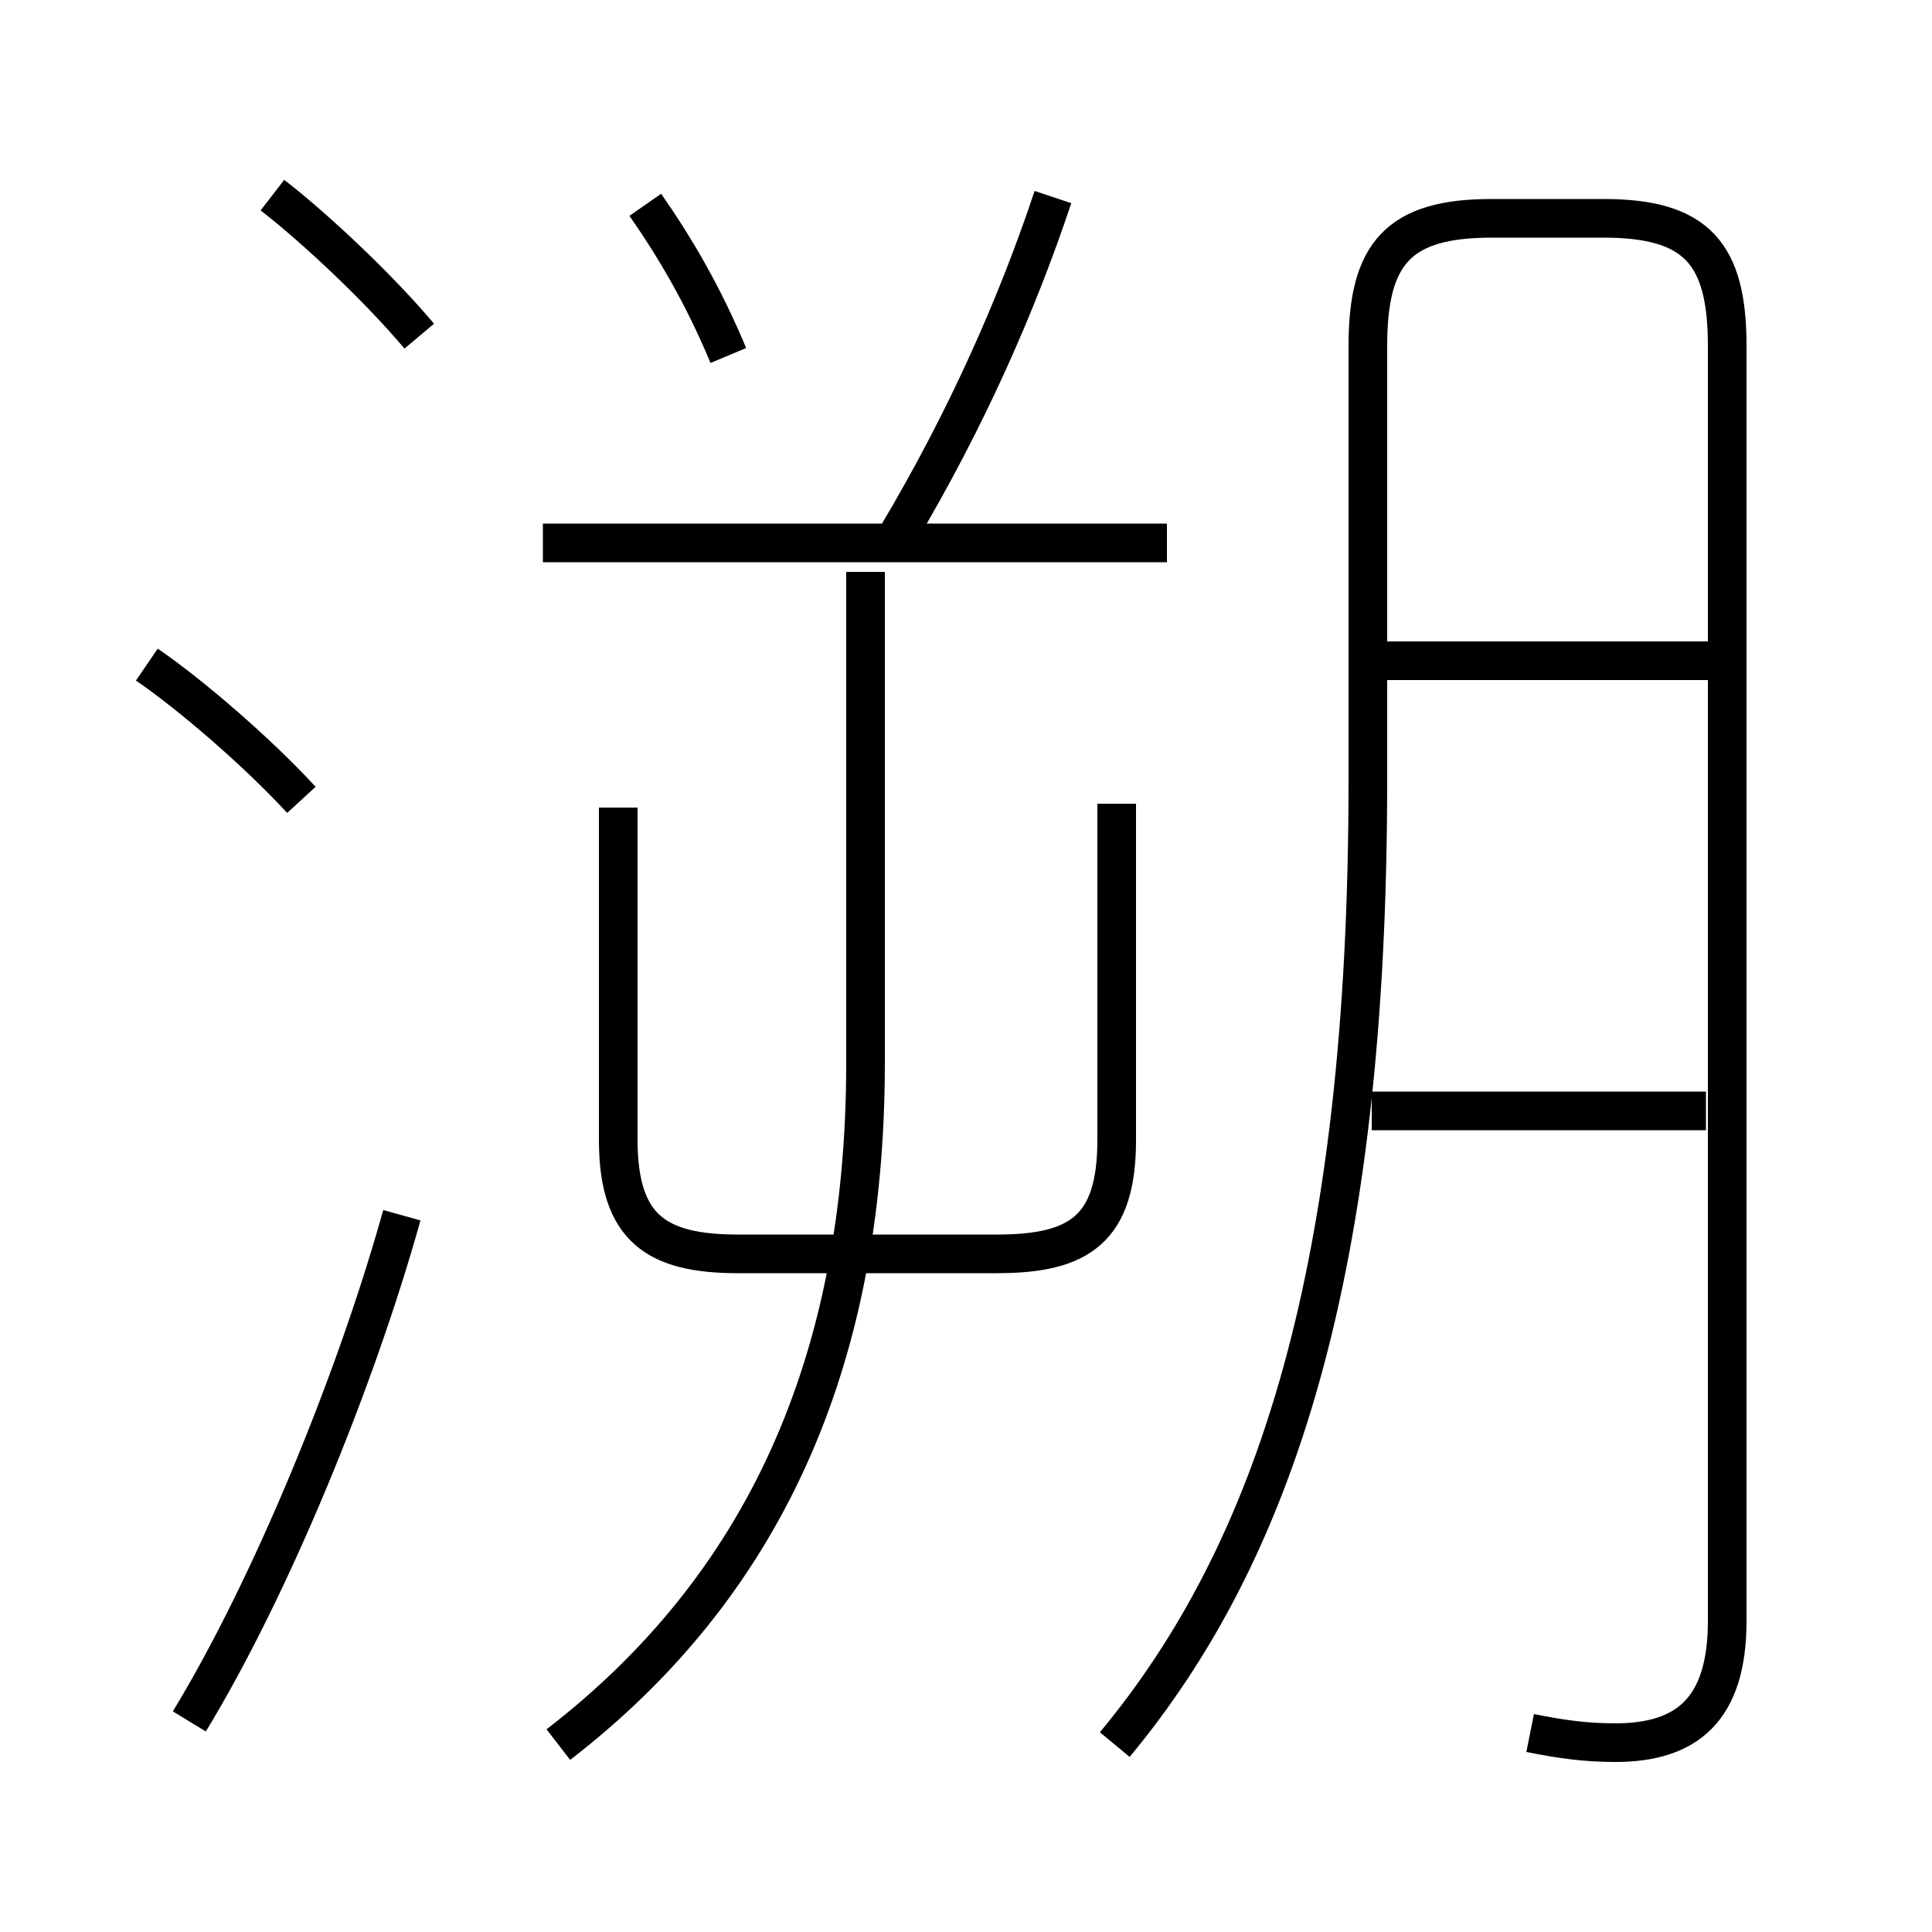 <?xml version='1.0' encoding='utf8'?>
<svg viewBox="0.0 -6.0 50.0 50.0" version="1.1" xmlns="http://www.w3.org/2000/svg">
<rect x="0.0" y="-6.0" width="50.0" height="50.0" fill="#808080" stroke="none"/>
<rect x="-1000" y="-1000" width="2000" height="2000" stroke="white" fill="white"/>
<g style="fill:white;stroke:#000000;  stroke-width:1">
<path d="M 39.6 0.85 C 40.35 1.0 41.0 1.1 41.8 1.1 C 43.65 1.1 44.7 0.25 44.7 -2.05 L 44.7 -35.05 C 44.7 -37.45 43.9 -38.35 41.5 -38.35 L 38.6 -38.35 C 36.2 -38.35 35.4 -37.45 35.4 -35.05 L 35.4 -23.8 C 35.4 -11.1 33.0 -3.85 28.85 1.15 M 4.9 0.55 C 7.0 -2.9 9.2 -8.25 10.4 -12.55 M 14.45 1.15 C 19.7 -2.9 22.4 -8.65 22.4 -16.5 L 22.4 -29.2 M 7.8 -23.3 C 6.65 -24.55 4.9 -26.05 3.8 -26.8 M 16.0 -23.1 L 16.0 -14.5 C 16.0 -12.2 17.0 -11.55 19.1 -11.55 L 25.8 -11.55 C 27.95 -11.55 28.9 -12.2 28.9 -14.5 L 28.9 -23.2 M 10.85 -35.3 C 9.8 -36.55 8.15 -38.1 7.05 -38.95 M 30.2 -29.95 L 14.05 -29.95 M 18.85 -34.8 C 18.2 -36.35 17.5 -37.55 16.7 -38.7 M 44.15 -15.25 L 35.5 -15.25 M 23.2 -30.1 C 25.05 -33.2 26.35 -36.2 27.25 -38.9 M 44.95 -26.9 L 35.2 -26.9" transform="translate(0.0 38.0)" />
</g>
</svg>